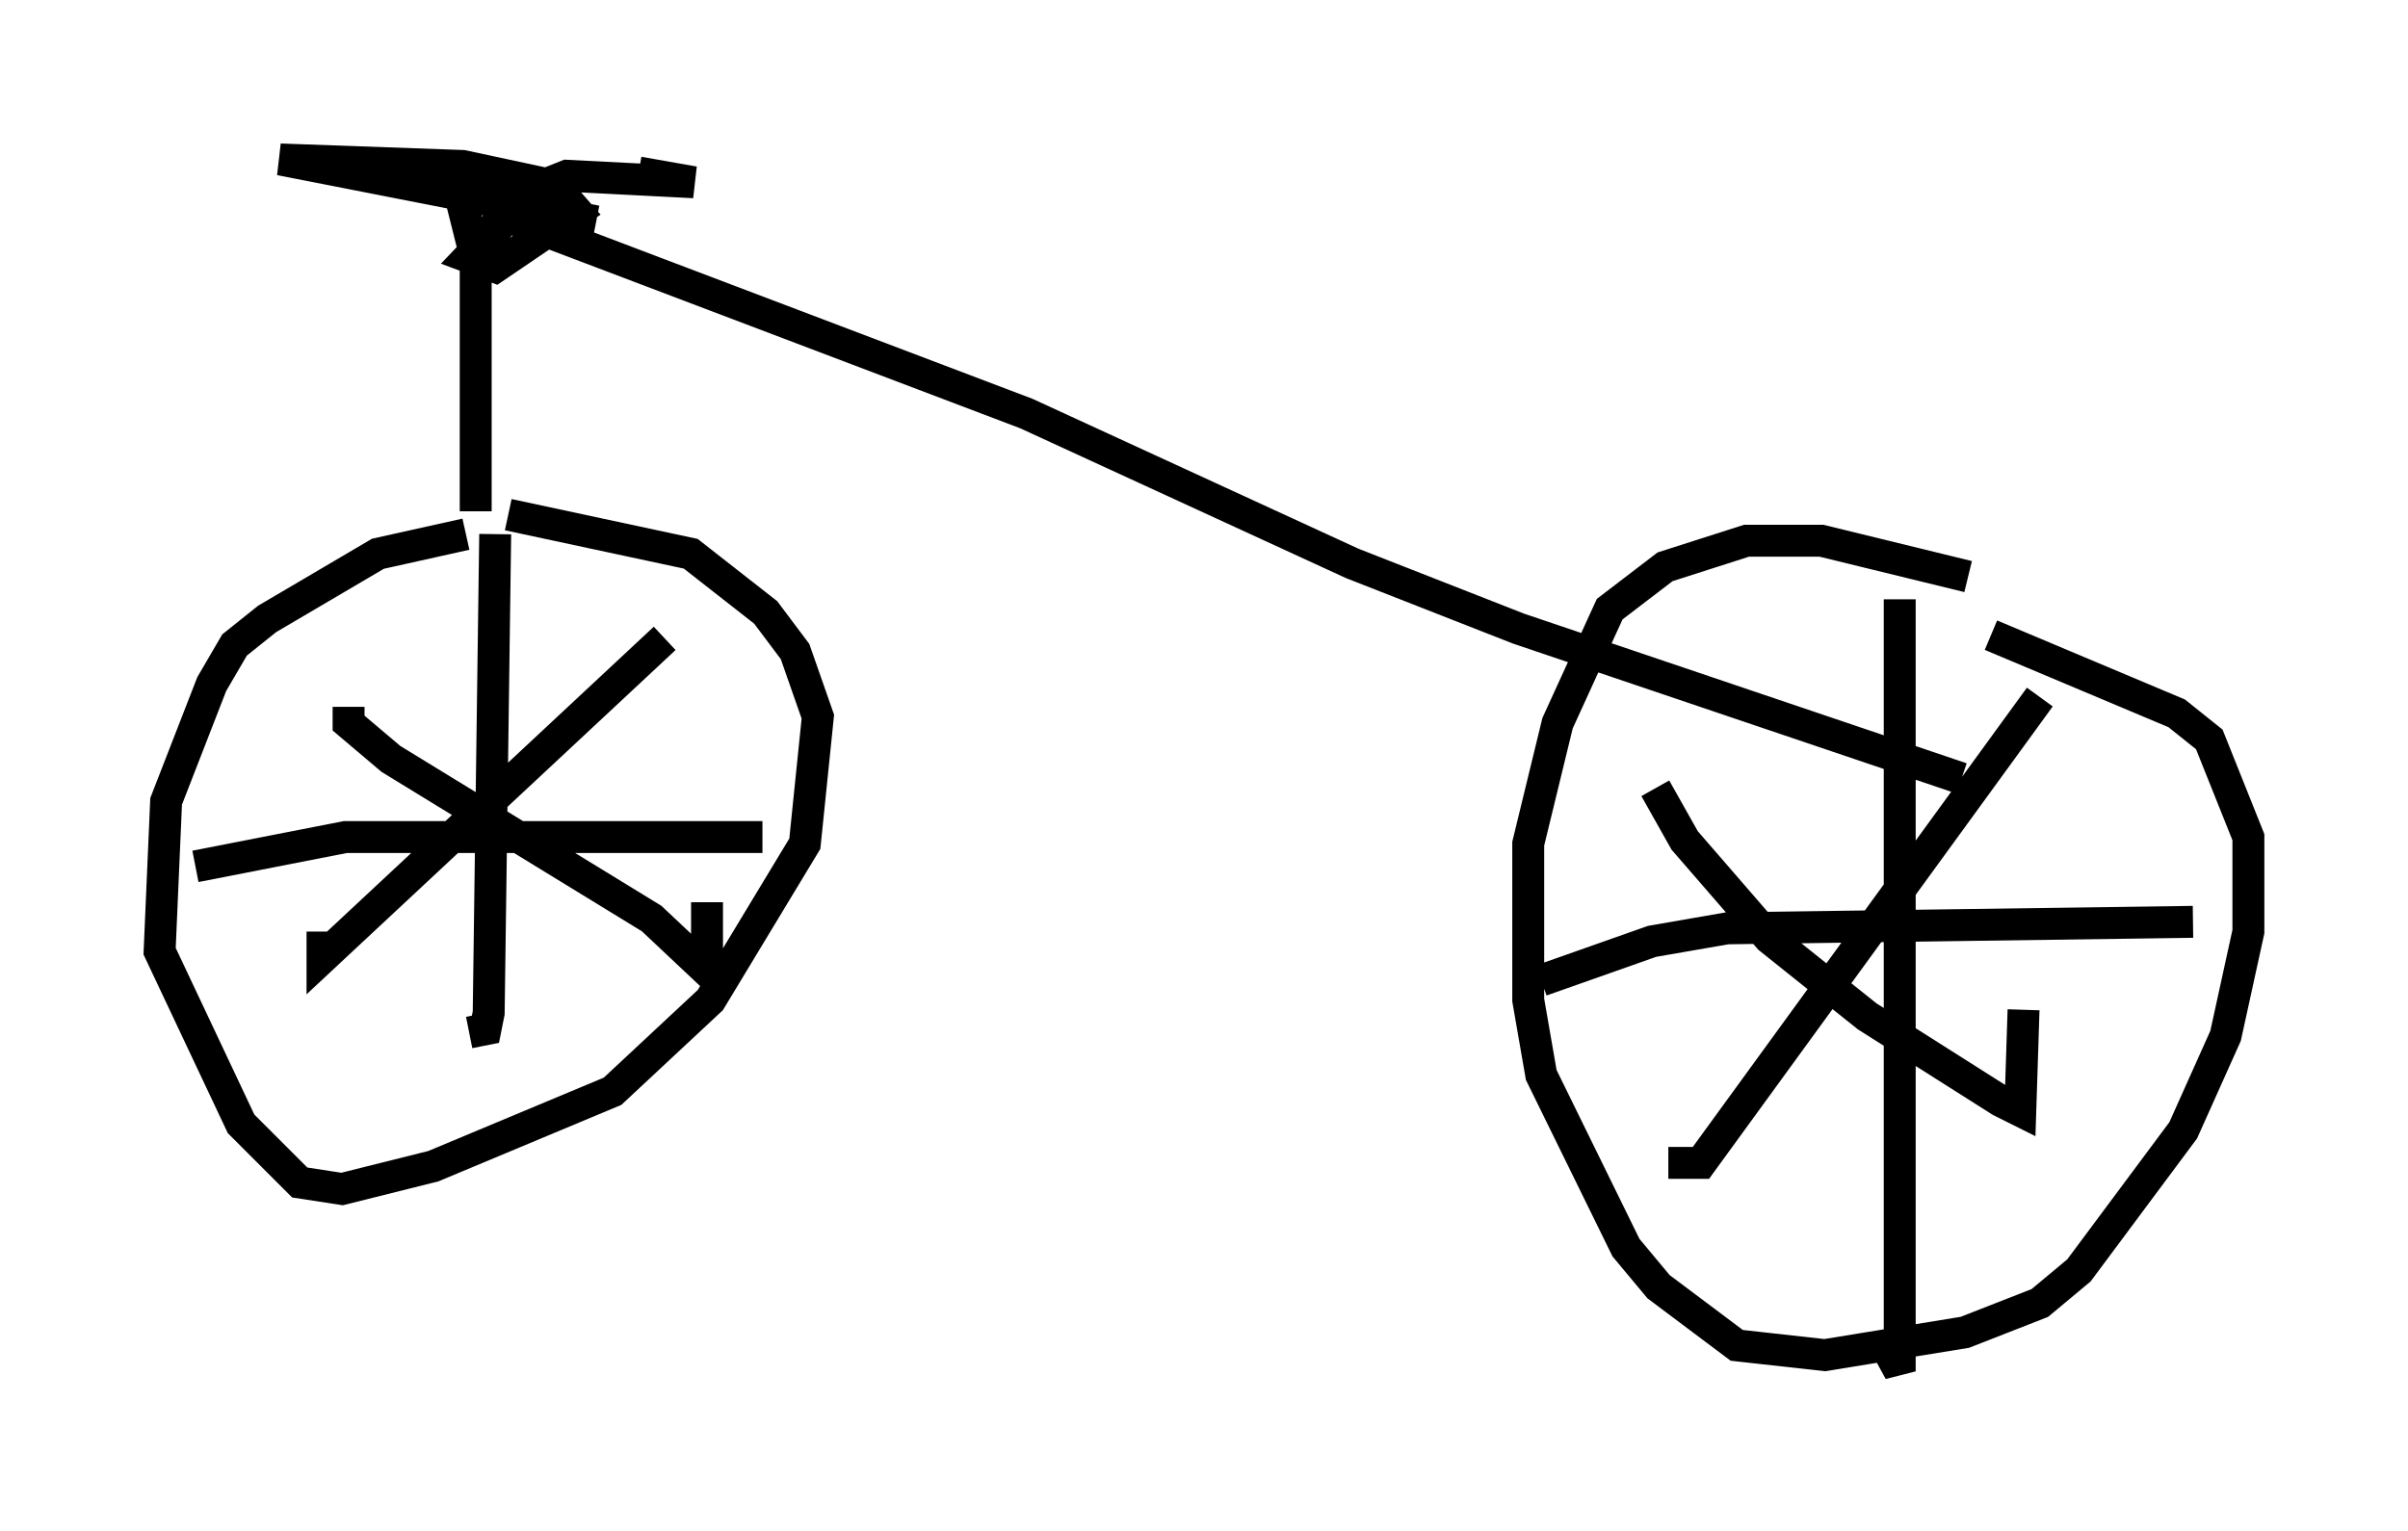 <?xml version="1.0" encoding="utf-8" ?>
<svg baseProfile="full" height="47.975" version="1.1" width="75.436" xmlns="http://www.w3.org/2000/svg" xmlns:ev="http://www.w3.org/2001/xml-events" xmlns:xlink="http://www.w3.org/1999/xlink"><defs /><rect fill="white" height="47.975" width="75.436" x="0" y="0" /><path d="M18.373, 16.74 m-3.777, 0.0 l-2.756, 0.613 -3.471, 2.042 l-1.021, 0.817 -0.715, 1.225 l-1.429, 3.675 -0.204, 4.696 l2.552, 5.41 1.838, 1.838 l1.327, 0.204 2.858, -0.715 l5.615, -2.348 3.063, -2.858 l2.96, -4.9 0.408, -3.981 l-0.715, -2.042 -0.919, -1.225 l-2.348, -1.838 -5.717, -1.225 m45.734, 1.94 l-4.594, -1.123 -2.348, 0.0 l-2.552, 0.817 -1.735, 1.327 l-1.633, 3.573 -0.919, 3.777 l0.0, 4.9 0.408, 2.348 l2.654, 5.41 1.021, 1.225 l2.45, 1.838 2.756, 0.306 l4.39, -0.715 2.348, -0.919 l1.225, -1.021 3.267, -4.39 l1.327, -2.96 0.715, -3.267 l0.0, -2.96 -1.225, -3.063 l-1.021, -0.817 -5.819, -2.45 m-2.858, -1.123 l0.0, 24.194 -0.613, -1.123 m-10.617, -11.127 l3.471, -1.225 2.348, -0.408 l14.598, -0.204 m-16.844, -4.185 l0.919, 1.633 2.654, 3.063 l3.063, 2.45 4.185, 2.654 l0.613, 0.306 0.102, -3.165 m0.51, -9.8 l-10.617, 14.598 -1.021, 0.0 m-41.344, -14.292 l0.0, 0.51 1.327, 1.123 l8.167, 5.002 1.735, 1.633 l0.0, -2.144 m-1.327, -8.269 l-10.719, 10.004 0.0, -0.817 m5.41, -12.454 l-0.204, 15.006 -0.102, 0.51 l-0.51, 0.102 m-8.575, -5.206 l4.696, -0.919 13.067, 0.0 m-9.596, -20.621 l0.613, 2.45 0.0, 7.963 m5.104, -10.617 l1.735, 0.306 -3.981, -0.204 l-1.021, 0.408 -2.042, 2.144 l0.817, 0.306 2.552, -1.735 l-0.715, -0.817 -2.858, -0.613 l-5.717, -0.204 9.902, 1.94 m-3.471, -0.408 l16.946, 6.431 10.208, 4.696 l5.206, 2.042 13.883, 4.696 " fill="none" stroke="black" stroke-width="1" /></svg>